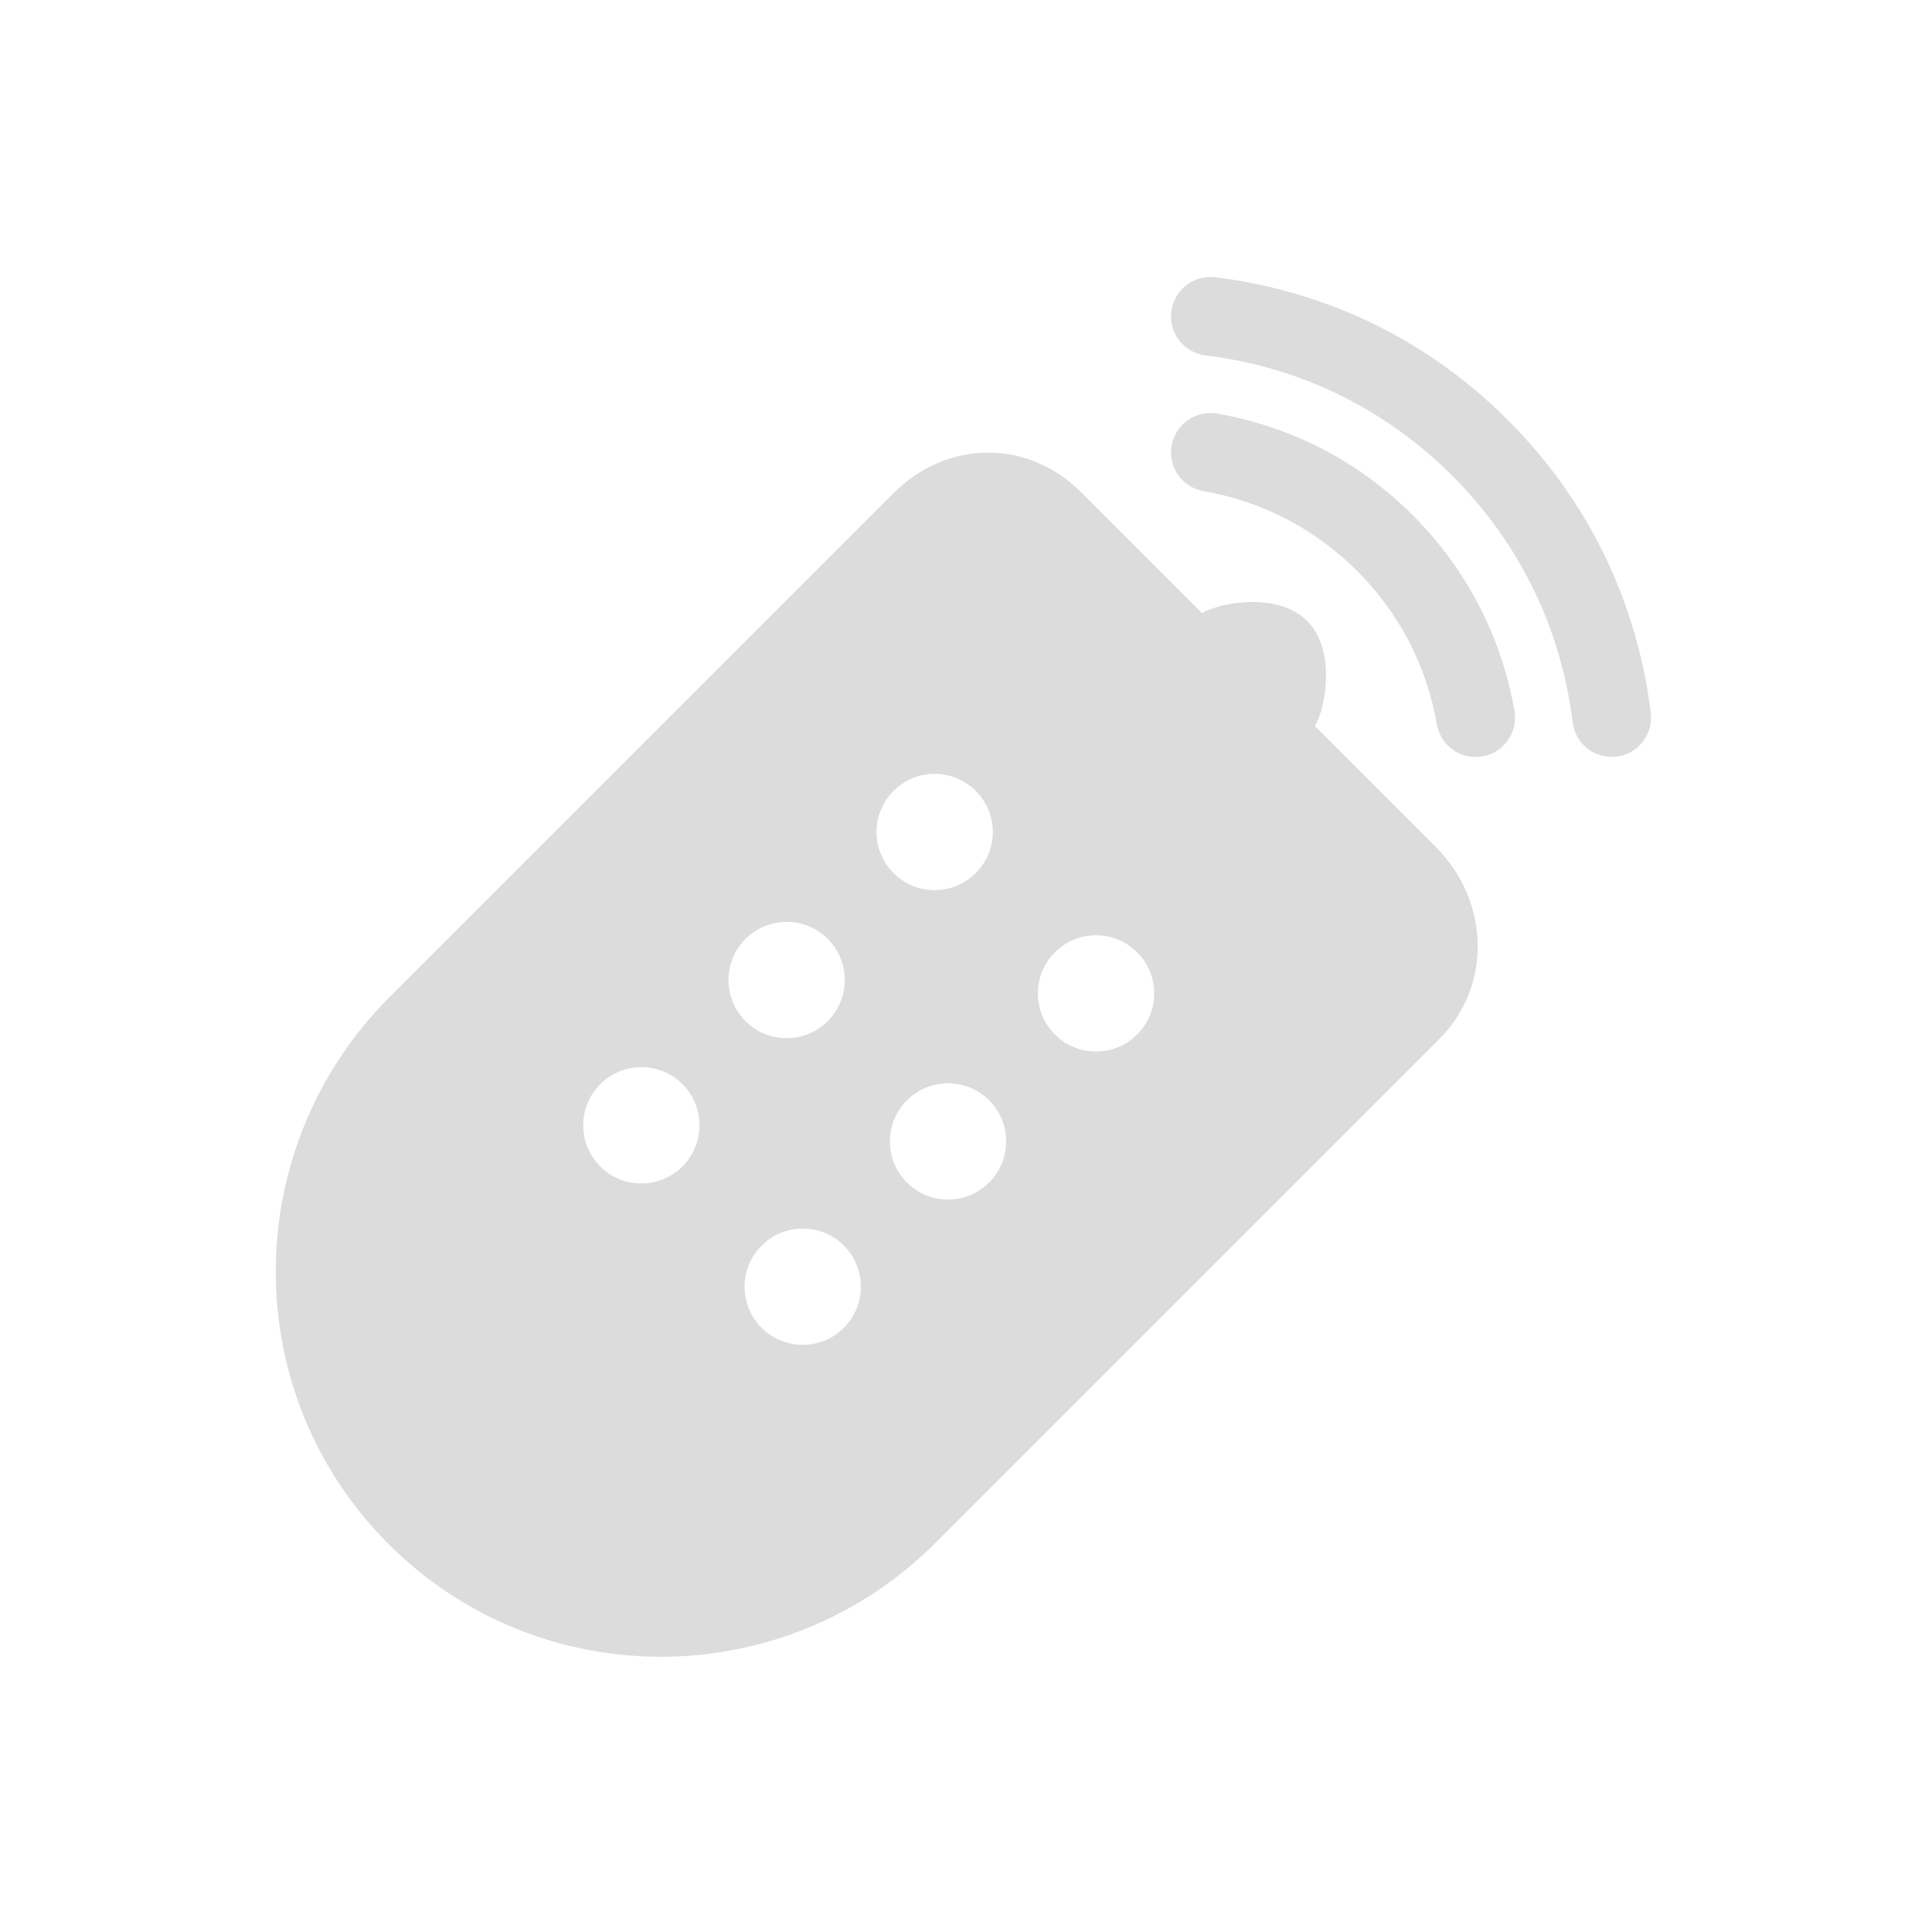 <svg xmlns="http://www.w3.org/2000/svg" xmlns:xlink="http://www.w3.org/1999/xlink" version="1.1" x="0px" y="0px" width="100%" height="100%" viewBox="0 0 100 100" enable-background="new 0 0 100 100" xml:space="preserve" fill-opacity="0.14" >
<g id="Captions">
</g>
<g id="Your_Icon">
	<path d="M62.214,31.736l-6.262-6.26c-2.765-2.765-6.939-2.714-9.705,0.052L20.172,51.602c-7.824,7.824-7.888,20.491-0.063,28.316   c7.824,7.824,20.491,7.761,28.315-0.064L74.5,53.78c2.764-2.767,2.584-7.173-0.18-9.937l-6.262-6.26   c0.594-1.022,1.082-3.958-0.401-5.443C66.172,30.657,63.233,31.143,62.214,31.736z M43.677,68.728   c-1.175,1.175-3.081,1.176-4.256,0c-1.174-1.177-1.174-3.079,0.002-4.256c1.174-1.174,3.08-1.175,4.255-0.001   C44.853,65.648,44.852,67.551,43.677,68.728z M35.324,60.374c-1.176,1.174-3.081,1.174-4.256,0c-1.177-1.176-1.176-3.08,0-4.257   c1.176-1.176,3.08-1.177,4.257,0C36.5,57.293,36.499,59.199,35.324,60.374z M51.198,61.207c-1.176,1.176-3.081,1.176-4.257,0   c-1.175-1.175-1.174-3.08,0-4.254c1.175-1.176,3.081-1.177,4.257-0.003C52.375,58.126,52.372,60.03,51.198,61.207z M42.843,52.854   c-1.175,1.174-3.082,1.175-4.255,0.001c-1.177-1.179-1.175-3.082,0-4.257c1.175-1.175,3.08-1.177,4.257-0.001   C44.021,49.772,44.02,51.677,42.843,52.854z M58.858,53.545c-1.175,1.177-3.079,1.177-4.256,0c-1.176-1.176-1.176-3.079,0-4.253   c1.177-1.177,3.082-1.177,4.257-0.001C60.035,50.465,60.035,52.368,58.858,53.545z M50.504,45.191   c-1.175,1.176-3.079,1.176-4.254,0c-1.176-1.176-1.175-3.08,0-4.254c1.176-1.176,3.08-1.177,4.256,0   C51.682,42.111,51.682,44.016,50.504,45.191z"/>
	<path d="M77.819,38.586c-0.287,0.288-0.662,0.492-1.09,0.566c-1.11,0.191-2.164-0.552-2.357-1.659   c-0.524-3.021-1.95-5.766-4.126-7.941c-2.179-2.178-4.923-3.605-7.942-4.128c-1.108-0.194-1.853-1.248-1.659-2.357   c0.191-1.106,1.248-1.851,2.356-1.658c3.851,0.668,7.354,2.487,10.125,5.261c2.772,2.773,4.592,6.274,5.261,10.125   C78.506,37.475,78.271,38.134,77.819,38.586z"/>
	<path d="M84.858,38.583c-0.31,0.309-0.721,0.524-1.19,0.579c-1.116,0.139-2.133-0.659-2.27-1.773   c-0.595-4.872-2.749-9.285-6.229-12.764c-3.481-3.48-7.896-5.634-12.767-6.228c-1.118-0.137-1.912-1.153-1.775-2.268   c0.136-1.118,1.153-1.914,2.271-1.777c5.782,0.706,11.024,3.263,15.149,7.391c4.131,4.128,6.686,9.367,7.396,15.151   C85.521,37.541,85.287,38.154,84.858,38.583z"/>
</g>
</svg>